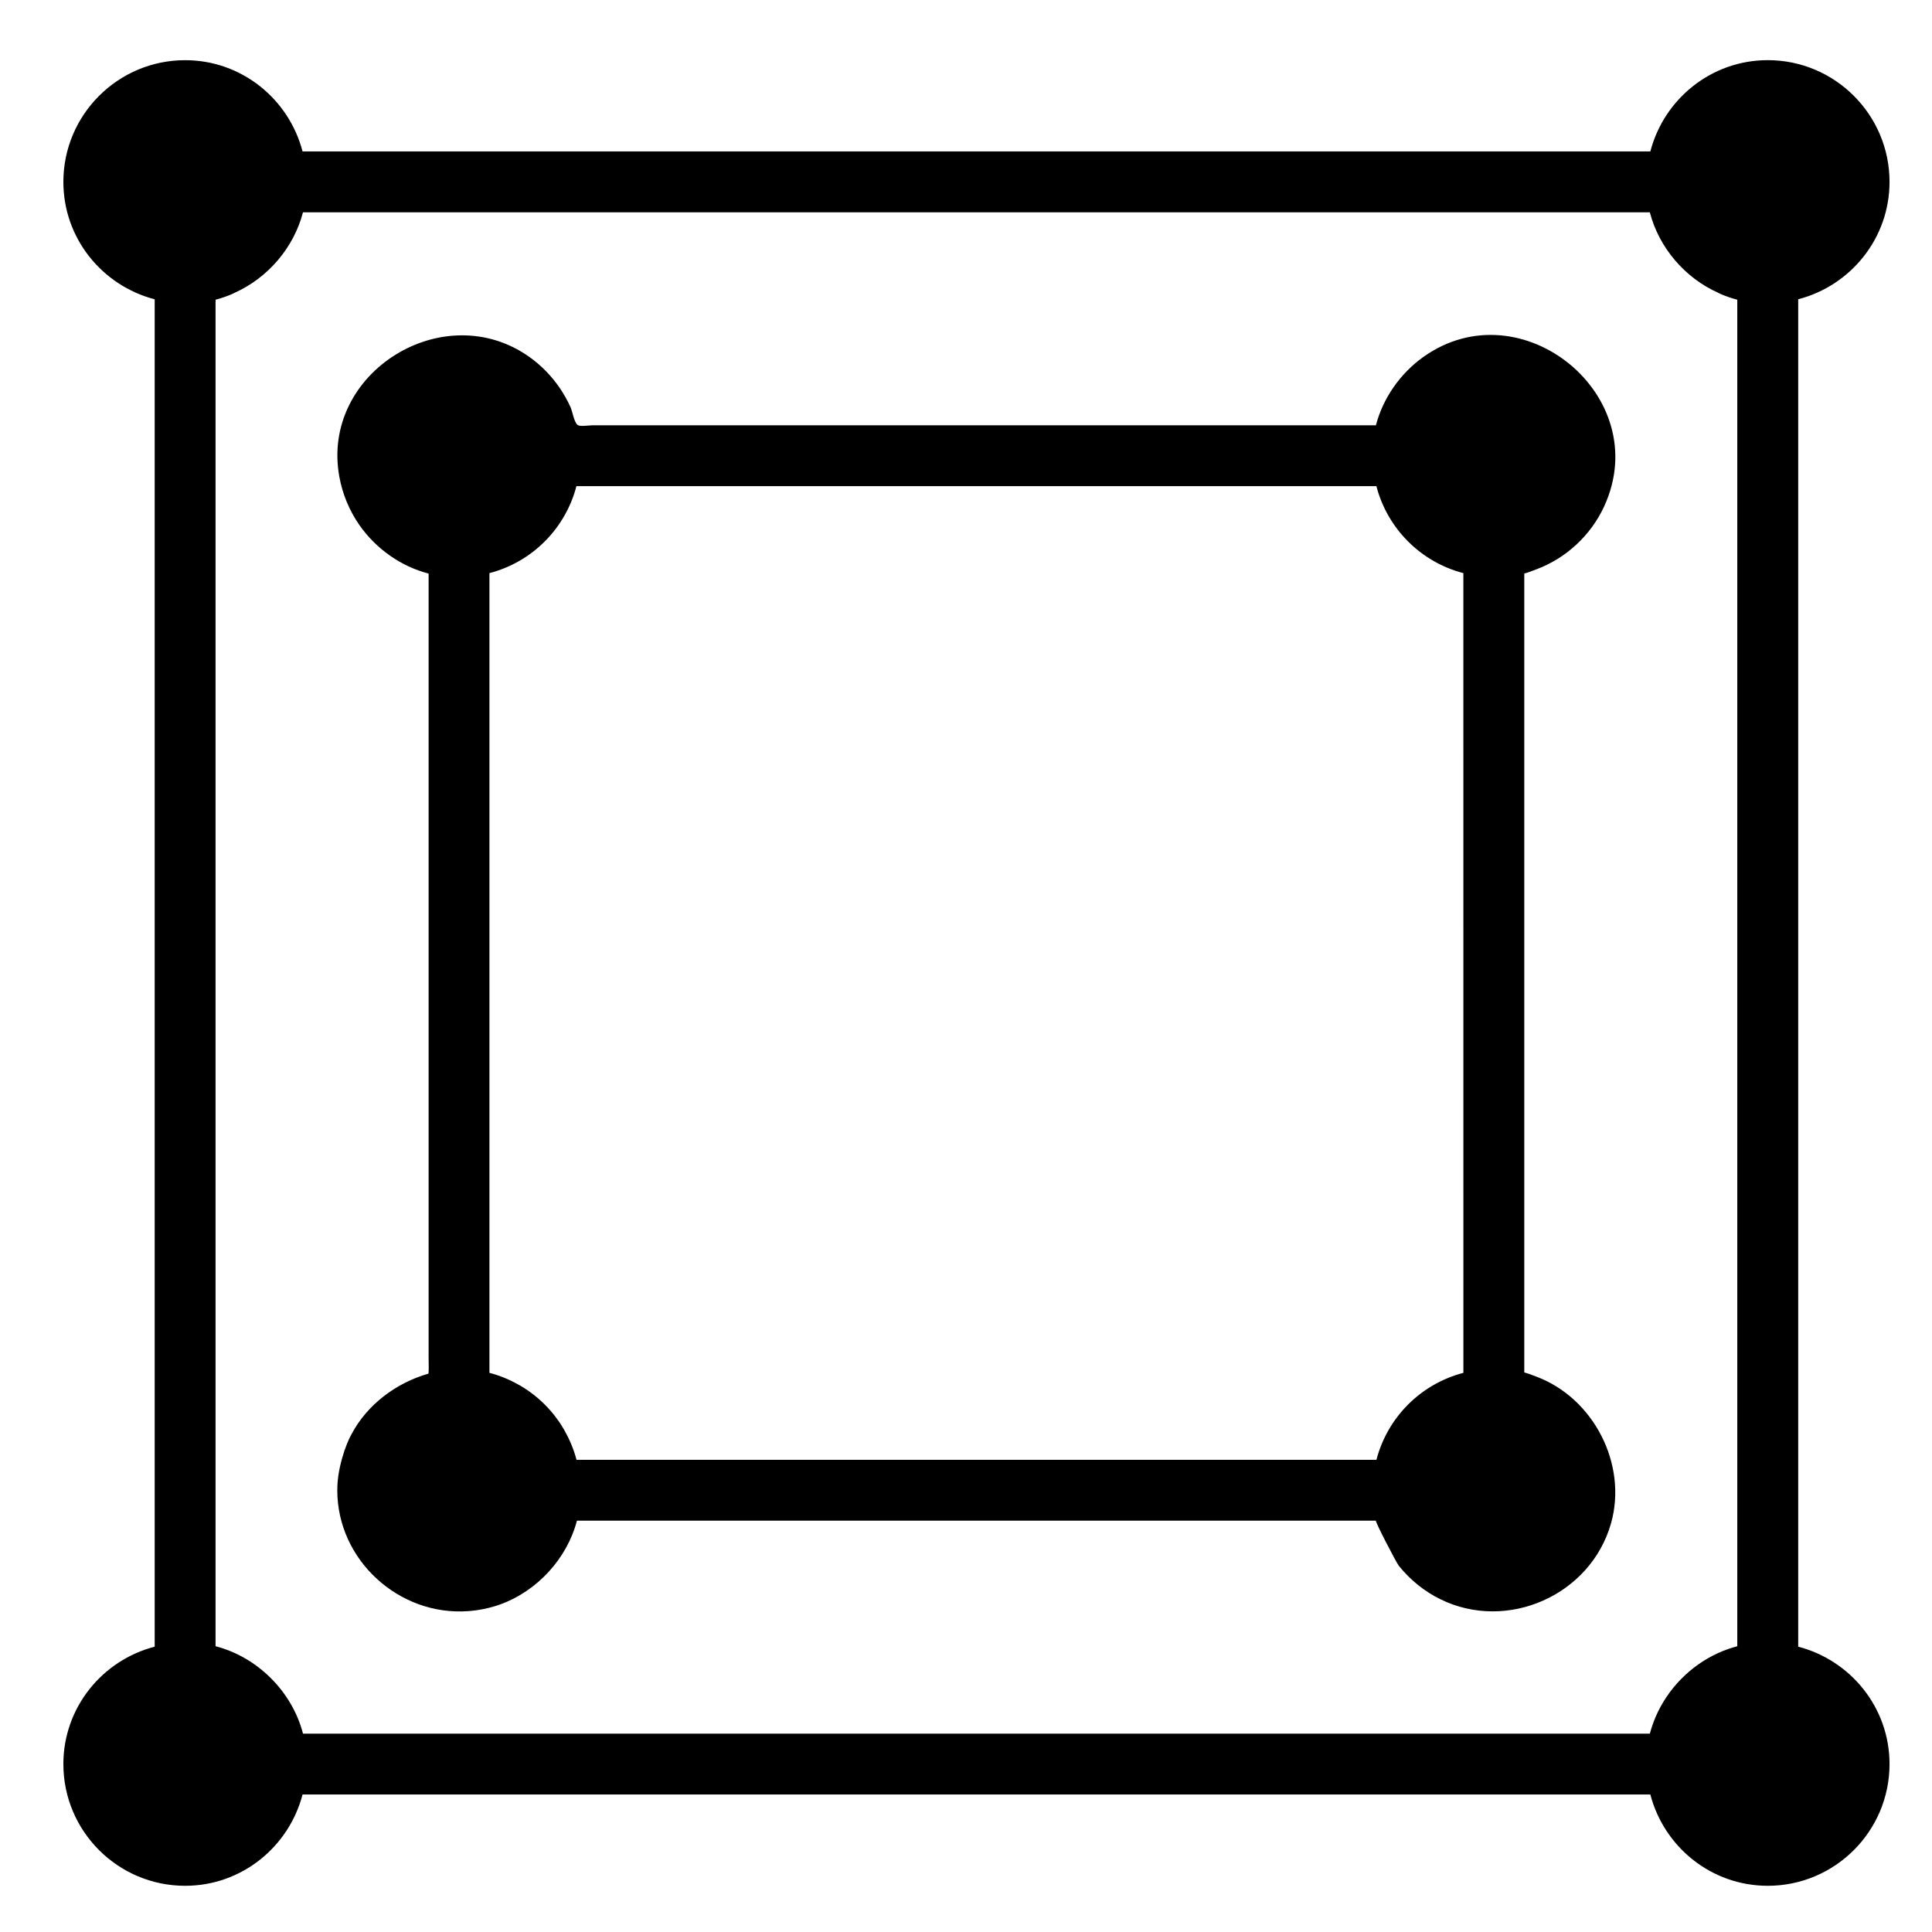 <?xml version="1.0" encoding="UTF-8" standalone="no"?>
<svg
   xmlns:dc="http://purl.org/dc/elements/1.1/"
   xmlns:cc="http://creativecommons.org/ns#"
   xmlns:rdf="http://www.w3.org/1999/02/22-rdf-syntax-ns#"
   xmlns:svg="http://www.w3.org/2000/svg"
   xmlns="http://www.w3.org/2000/svg"
   xmlns:sodipodi="http://sodipodi.sourceforge.net/DTD/sodipodi-0.dtd"
   xmlns:inkscape="http://www.inkscape.org/namespaces/inkscape"
   inkscape:version="1.0 (4035a4fb49, 2020-05-01)"
   sodipodi:docname="bounding-box.svg"
   version="1.1"
   width="512"
   viewBox="0 0 60 60"
   height="512"
   enable-background="new 0 0 60 60"
   id="Layer_1">
  <defs
     id="defs9" />
  <sodipodi:namedview
     inkscape:current-layer="Layer_1"
     inkscape:window-maximized="1"
     inkscape:window-y="-8"
     inkscape:window-x="-8"
     inkscape:cy="362.29758"
     inkscape:cx="256"
     inkscape:zoom="1.1289062"
     showgrid="false"
     id="namedview7"
     inkscape:window-height="745"
     inkscape:window-width="1366"
     inkscape:pageshadow="2"
     inkscape:pageopacity="0"
     guidetolerance="10"
     gridtolerance="10"
     objecttolerance="10"
     borderopacity="1"
     bordercolor="#666666"
     pagecolor="#ffffff" />
  <path
     style="stroke-width:0.945"
     id="path2"
     d="M 55.845,51.139 V 9.294 c 1.626,-0.422 2.836,-1.889 2.836,-3.646 0,-2.085 -1.696,-3.78 -3.781,-3.78 -1.756,0 -3.224,1.21 -3.647,2.835 H 9.396 C 8.973,3.078 7.505,1.869 5.749,1.869 c -2.085,0 -3.781,1.695 -3.781,3.78 0,1.757 1.21,3.223 2.836,3.646 V 51.139 c -1.626,0.422 -2.836,1.889 -2.836,3.646 0,2.085 1.696,3.78 3.781,3.78 1.756,0 3.224,-1.21 3.647,-2.835 H 51.253 c 0.423,1.625 1.89,2.835 3.647,2.835 2.085,0 3.781,-1.695 3.781,-3.78 0,-1.757 -1.21,-3.223 -2.836,-3.646 z m -1.89,-0.014 c -0.203,0.053 -0.401,0.123 -0.591,0.209 -0.868,0.393 -1.579,1.118 -1.953,1.999 -0.068,0.164 -0.128,0.334 -0.173,0.507 H 9.41 C 9.073,52.536 7.999,51.462 6.694,51.125 V 9.308 C 6.867,9.263 7.036,9.205 7.199,9.136 7.229,9.124 7.254,9.108 7.282,9.095 8.318,8.632 9.125,7.692 9.409,6.593 H 51.237 c 0.285,1.101 1.091,2.04 2.127,2.502 0.028,0.012 0.055,0.028 0.083,0.041 0.164,0.068 0.332,0.127 0.506,0.172 V 51.125 Z" />
  <path
     style="stroke-width:0.945"
     id="path4"
     d="m 47.711,17.682 c 0.925,-0.345 1.689,-1.053 2.105,-1.95 1.588,-3.431 -2.57,-6.817 -5.613,-4.646 -0.712,0.507 -1.252,1.274 -1.473,2.122 -0.911,0 -1.822,0 -2.734,0 -2.15,0 -4.301,0 -6.451,0 -2.52,0 -5.039,0 -7.559,0 -2.018,0 -4.037,0 -6.055,0 -0.513,0 -1.026,0 -1.54,0 -0.094,0 -0.369,0.046 -0.448,-0.008 -0.112,-0.076 -0.165,-0.42 -0.222,-0.549 -0.095,-0.213 -0.211,-0.417 -0.342,-0.609 -0.253,-0.369 -0.57,-0.694 -0.933,-0.953 -2.658,-1.896 -6.496,0.478 -5.908,3.713 0.098,0.541 0.312,1.059 0.627,1.509 0.507,0.725 1.285,1.281 2.146,1.502 v 2.737 6.456 7.56 6.051 1.534 c 0,0.114 0.013,0.494 -0.009,0.51 -1.004,0.286 -1.906,0.969 -2.383,1.876 -0.015,0.028 -0.031,0.056 -0.045,0.084 -0.068,0.138 -0.125,0.28 -0.176,0.426 -0.012,0.037 -0.023,0.074 -0.034,0.111 -0.112,0.357 -0.189,0.729 -0.189,1.123 0,2.168 1.915,3.912 4.069,3.754 0.343,-0.026 0.682,-0.096 1.006,-0.214 1.136,-0.416 2.061,-1.419 2.367,-2.595 h 24.814 c -0.043,0 0.631,1.302 0.712,1.402 0.348,0.434 0.79,0.793 1.29,1.038 2.083,1.023 4.671,-0.13 5.3,-2.362 0.516,-1.834 -0.545,-3.889 -2.321,-4.552 -0.123,-0.046 -0.245,-0.097 -0.374,-0.13 V 17.811 c 0.129,-0.032 0.25,-0.083 0.373,-0.129 z m -2.264,24.953 c -1.322,0.344 -2.357,1.379 -2.701,2.701 H 17.904 c -0.083,-0.32 -0.209,-0.62 -0.368,-0.901 -0.007,-0.014 -0.015,-0.028 -0.023,-0.043 -0.331,-0.568 -0.8,-1.037 -1.368,-1.367 -0.014,-0.009 -0.028,-0.015 -0.043,-0.023 -0.282,-0.159 -0.581,-0.284 -0.902,-0.367 v -24.836 c 1.322,-0.344 2.358,-1.379 2.701,-2.701 h 24.844 c 0.344,1.322 1.379,2.357 2.701,2.701 z" />
</svg>

